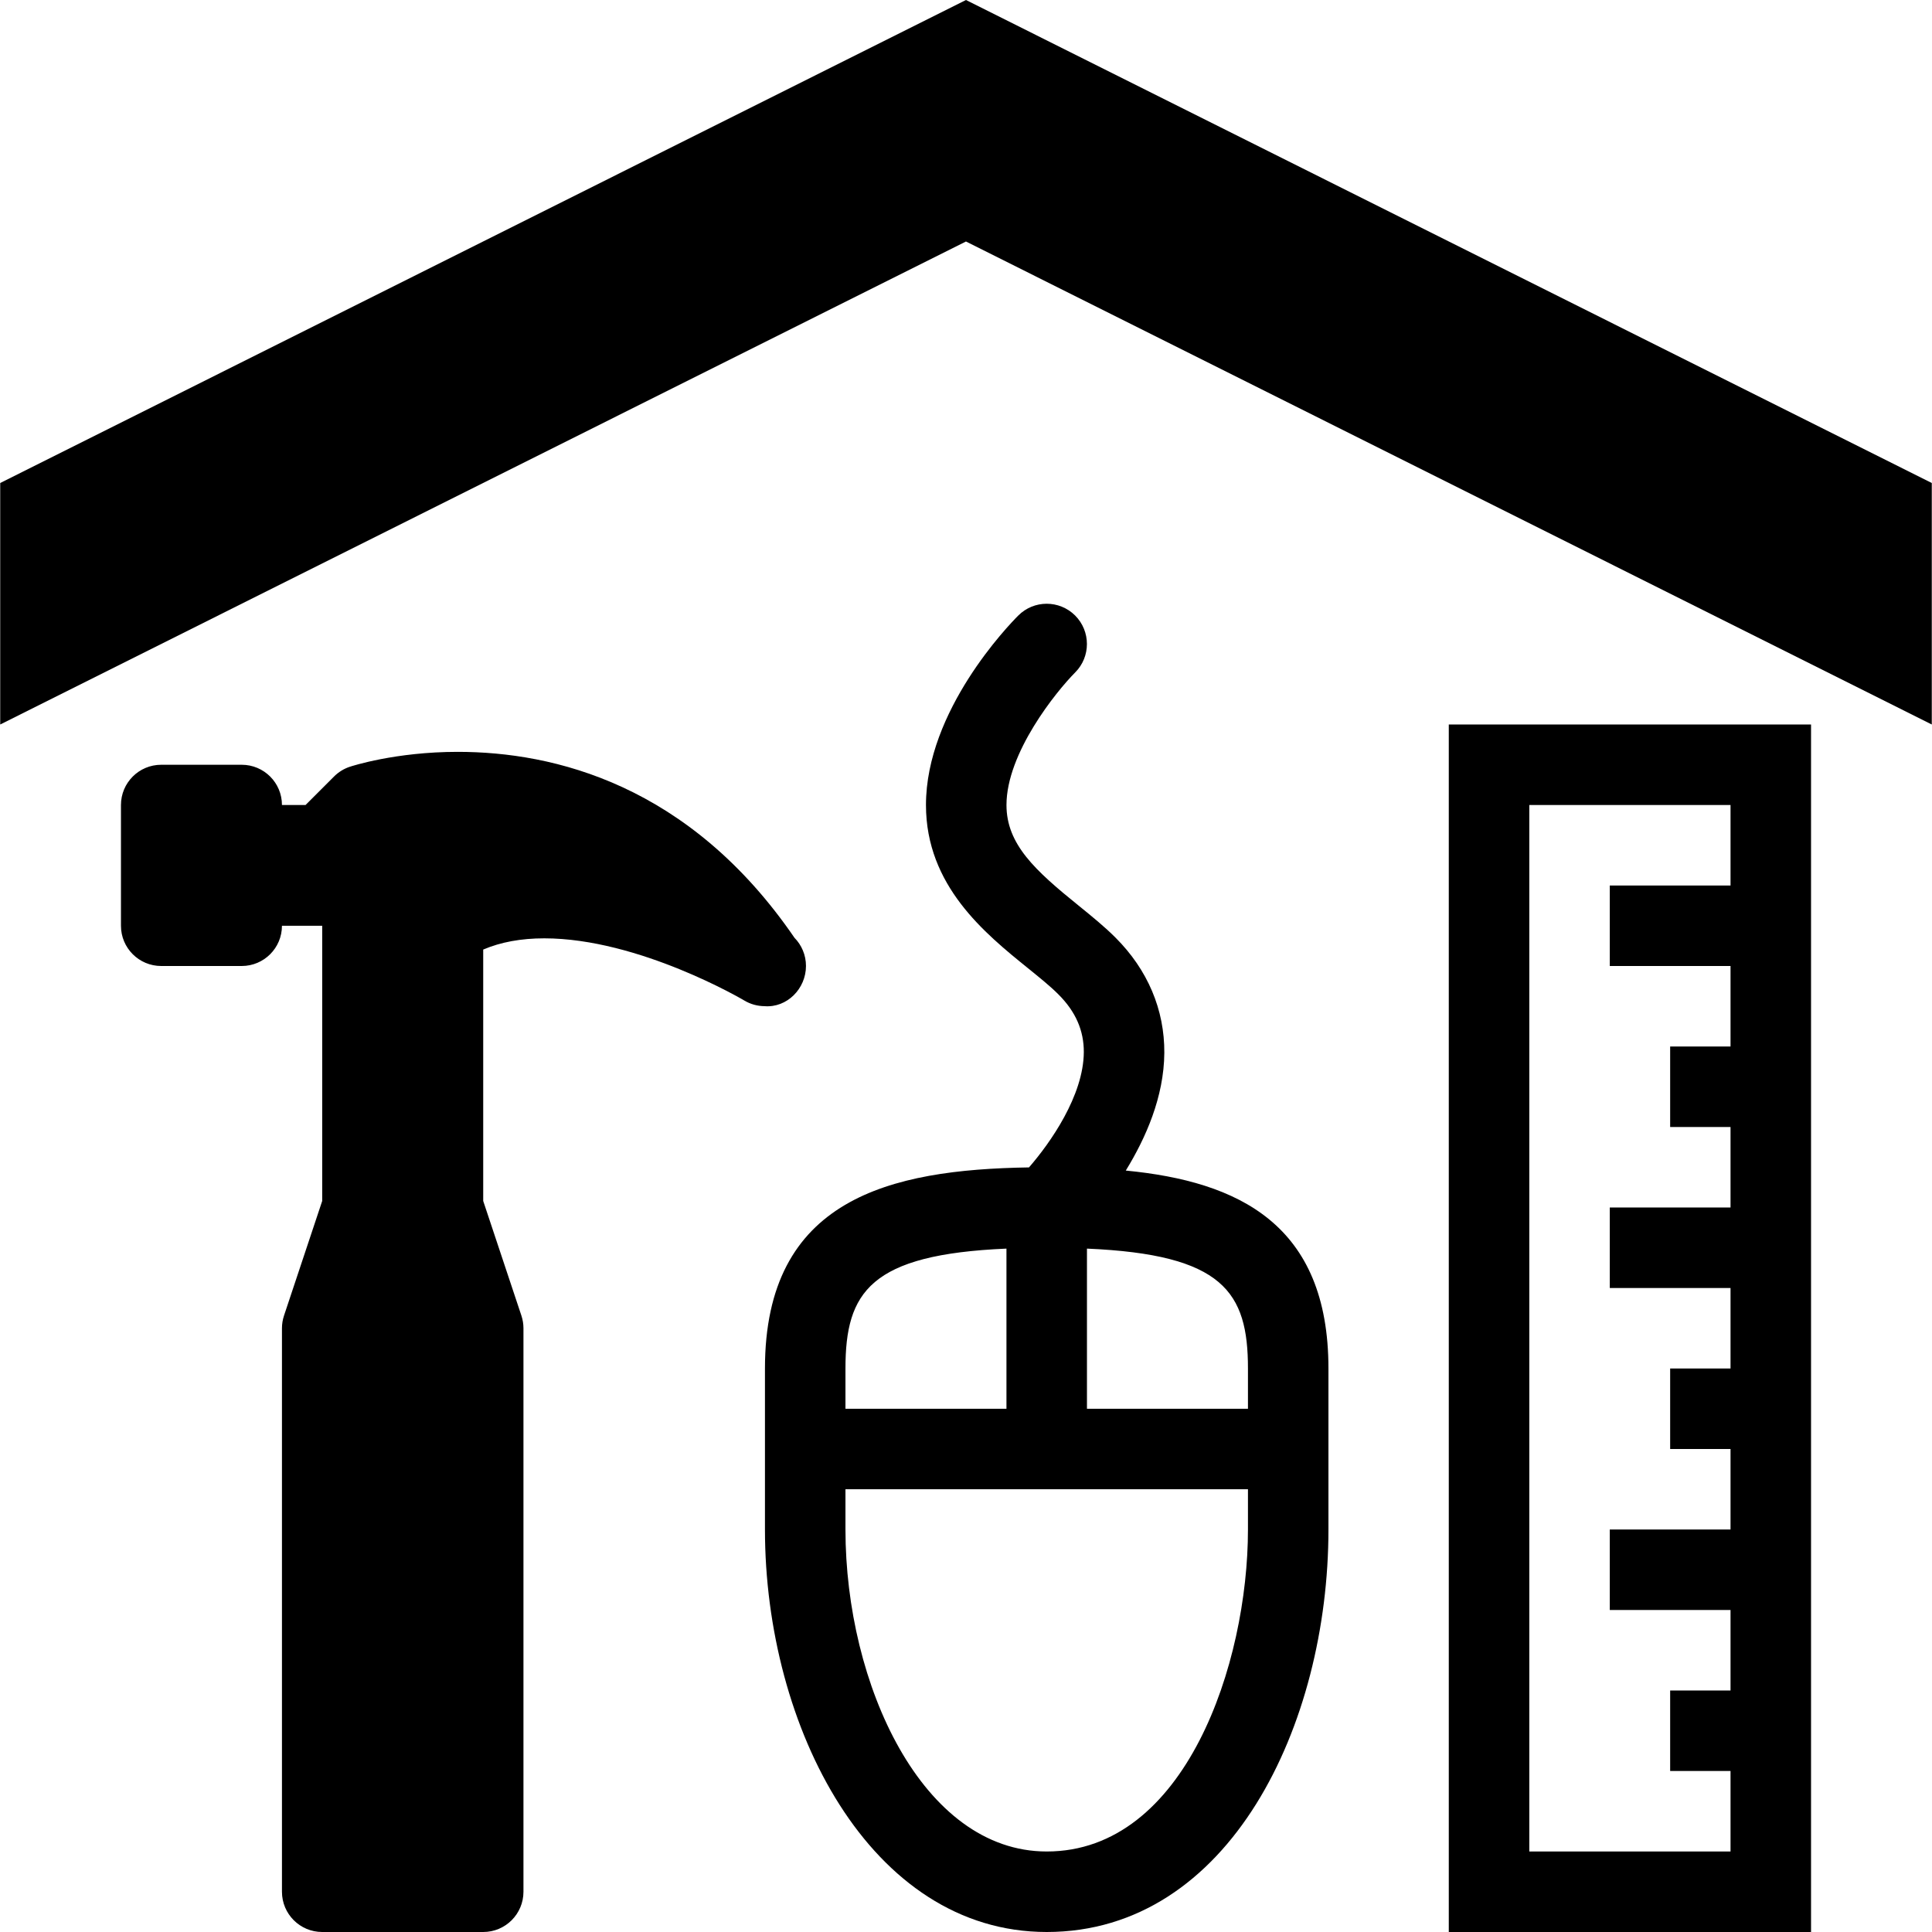 <?xml version="1.0" ?>
<svg xmlns="http://www.w3.org/2000/svg" xmlns:ev="http://www.w3.org/2001/xml-events" xmlns:xlink="http://www.w3.org/1999/xlink" baseProfile="full" enable-background="new 0 0 99.978 100" height="600px" version="1.1" viewBox="0 0 99.978 100" width="600px" x="0px" xml:space="preserve" y="0px">
	<defs/>
	<path d="M 74.978,37.5 L 74.978,100.0 L 93.728,100.0 L 93.728,37.5 L 74.978,37.5 M 89.561,45.834 L 83.311,45.834 L 83.311,50.0 L 89.561,50.0 L 89.561,54.167 L 86.436,54.167 L 86.436,58.334 L 89.561,58.334 L 89.561,62.5 L 83.311,62.5 L 83.311,66.667 L 89.561,66.667 L 89.561,70.833 L 86.436,70.833 L 86.436,75.0 L 89.561,75.0 L 89.561,79.167 L 83.311,79.167 L 83.311,83.333 L 89.561,83.333 L 89.561,87.5 L 86.436,87.5 L 86.436,91.666 L 89.561,91.666 L 89.561,95.833 L 79.145,95.833 L 79.145,41.667 L 89.561,41.667 L 89.561,45.834 L 89.561,45.834" fill="#000000"/>
	<path d="M 41.111,48.539 C 35.669,40.597 28.646,38.916 23.684,38.916 C 20.449,38.916 18.187,39.657 18.091,39.689 C 17.784,39.791 17.505,39.965 17.277,40.194 L 15.804,41.667 L 14.583,41.667 C 14.583,40.516 13.651,39.584 12.5,39.584 L 8.333,39.584 C 7.182,39.584 6.25,40.516 6.25,41.667 L 6.25,47.917 C 6.25,49.068 7.182,50.0 8.333,50.0 L 12.5,50.0 C 13.651,50.0 14.583,49.068 14.583,47.917 L 16.666,47.917 L 16.666,62.162 L 14.691,68.091 C 14.62,68.303 14.583,68.527 14.583,68.75 L 14.583,97.916 C 14.583,99.068 15.515,100.0 16.666,100.0 L 25.0,100.0 C 26.151,100.0 27.083,99.068 27.083,97.916 L 27.083,68.75 C 27.083,68.526 27.046,68.303 26.975,68.091 L 25.0,62.162 L 25.0,49.149 C 25.903,48.763 26.961,48.568 28.158,48.568 C 33.063,48.568 38.46,51.754 38.513,51.786 C 38.838,51.981 39.197,52.075 39.556,52.079 C 40.726,52.173 41.706,51.172 41.706,50.0 C 41.707,49.431 41.479,48.914 41.111,48.539" fill="#000000"/>
	<path d="M 58.26,60.588 C 59.289,58.911 60.238,56.783 60.254,54.496 C 60.268,52.263 59.394,50.195 57.723,48.527 C 57.184,47.986 56.523,47.445 55.819,46.875 C 53.563,45.053 52.084,43.701 52.084,41.667 C 52.084,38.978 54.653,35.8 55.642,34.803 C 56.452,33.99 56.45,32.671 55.636,31.857 C 54.82,31.047 53.506,31.047 52.694,31.861 C 52.206,32.349 47.917,36.777 47.917,41.668 C 47.917,45.843 50.969,48.313 53.198,50.115 C 53.778,50.587 54.331,51.026 54.777,51.474 C 55.664,52.361 56.091,53.337 56.087,54.456 C 56.075,56.71 54.35,59.159 53.249,60.425 C 46.037,60.535 39.583,62.049 39.583,70.833 L 39.583,79.167 C 39.583,89.408 45.038,100 54.166,100 C 63.639,100 68.749,89.266 68.749,79.167 L 68.749,70.833 C 68.75,63.367 64.088,61.153 58.26,60.588 M 64.583,70.833 L 64.583,72.917 L 56.25,72.917 L 56.25,64.628 C 63.303,64.93 64.583,66.874 64.583,70.833 M 52.083,64.628 L 52.083,72.917 L 43.75,72.917 L 43.75,70.833 C 43.75,66.874 45.029,64.93 52.083,64.628 M 54.167,95.833 C 47.734,95.833 43.75,87.183 43.75,79.167 L 43.75,77.083 L 64.583,77.083 L 64.583,79.167 C 64.583,86.088 61.352,95.833 54.167,95.833" fill="#000000"/>
	<path d="M 49.987,0.0 L 0.0,25.0 L 0.0,37.5 L 49.987,12.5 L 99.978,37.5 L 99.978,25.0 L 49.987,0.0" fill="#000000" points="49.987,0 0,25 0,37.5 49.987,12.5 99.978,37.5 99.978,25 "/>
</svg>
